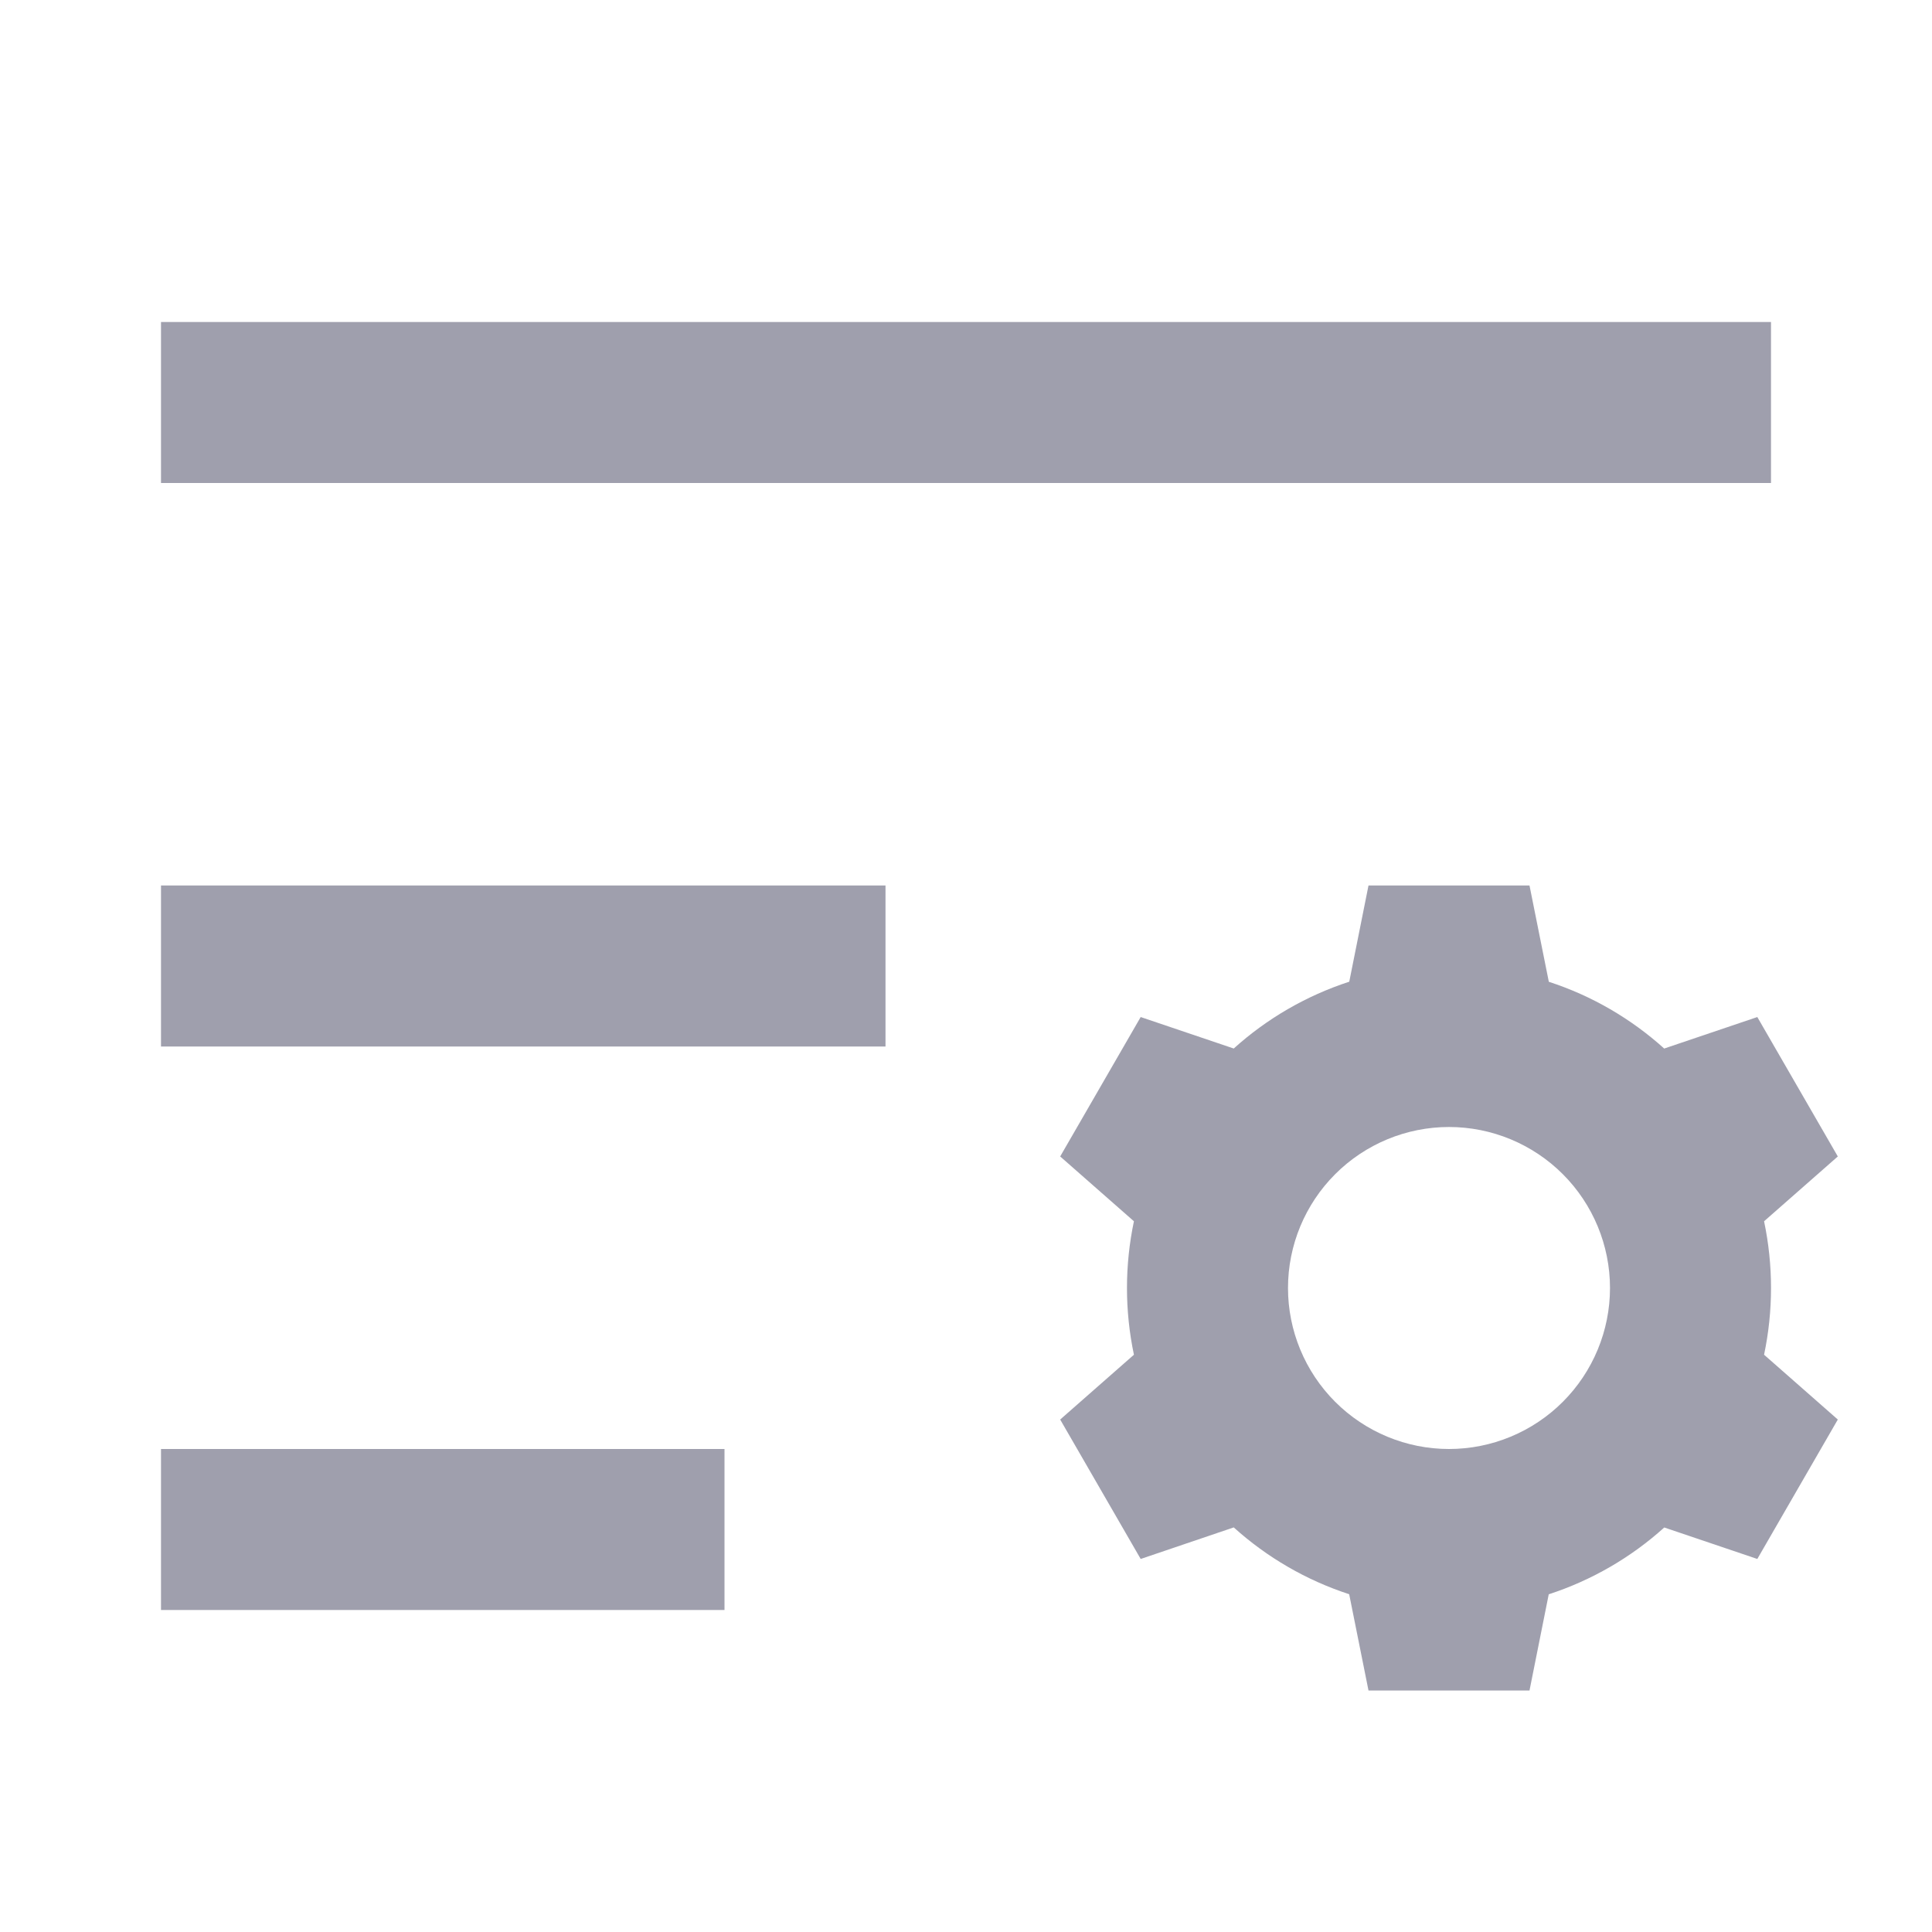 <svg width="24" height="24" viewBox="0 0 24 24" fill="none" xmlns="http://www.w3.org/2000/svg">
	<path d="M2 18H9V20H2V18ZM2 11H11V13H2V11ZM2 4H22V6H2V4ZM20.674 13.025L21.83 12.634L22.83 14.366L21.914 15.171C22.029 15.718 22.029 16.282 21.914 16.829L22.83 17.634L21.83 19.366L20.674 18.975C20.264 19.345 19.776 19.63 19.239 19.805L19 21H17L16.76 19.804C16.229 19.631 15.741 19.348 15.326 18.974L14.17 19.366L13.17 17.634L14.086 16.829C13.971 16.282 13.971 15.718 14.086 15.171L13.17 14.366L14.17 12.634L15.326 13.025C15.736 12.655 16.224 12.37 16.761 12.195L17 11H19L19.24 12.196C19.776 12.37 20.264 12.656 20.674 13.026V13.025ZM18 18C18.53 18 19.039 17.789 19.414 17.414C19.789 17.039 20 16.53 20 16C20 15.47 19.789 14.961 19.414 14.586C19.039 14.211 18.53 14 18 14C17.47 14 16.961 14.211 16.586 14.586C16.211 14.961 16 15.47 16 16C16 16.53 16.211 17.039 16.586 17.414C16.961 17.789 17.47 18 18 18V18Z" fill="#9F9FAD"/>
</svg>
